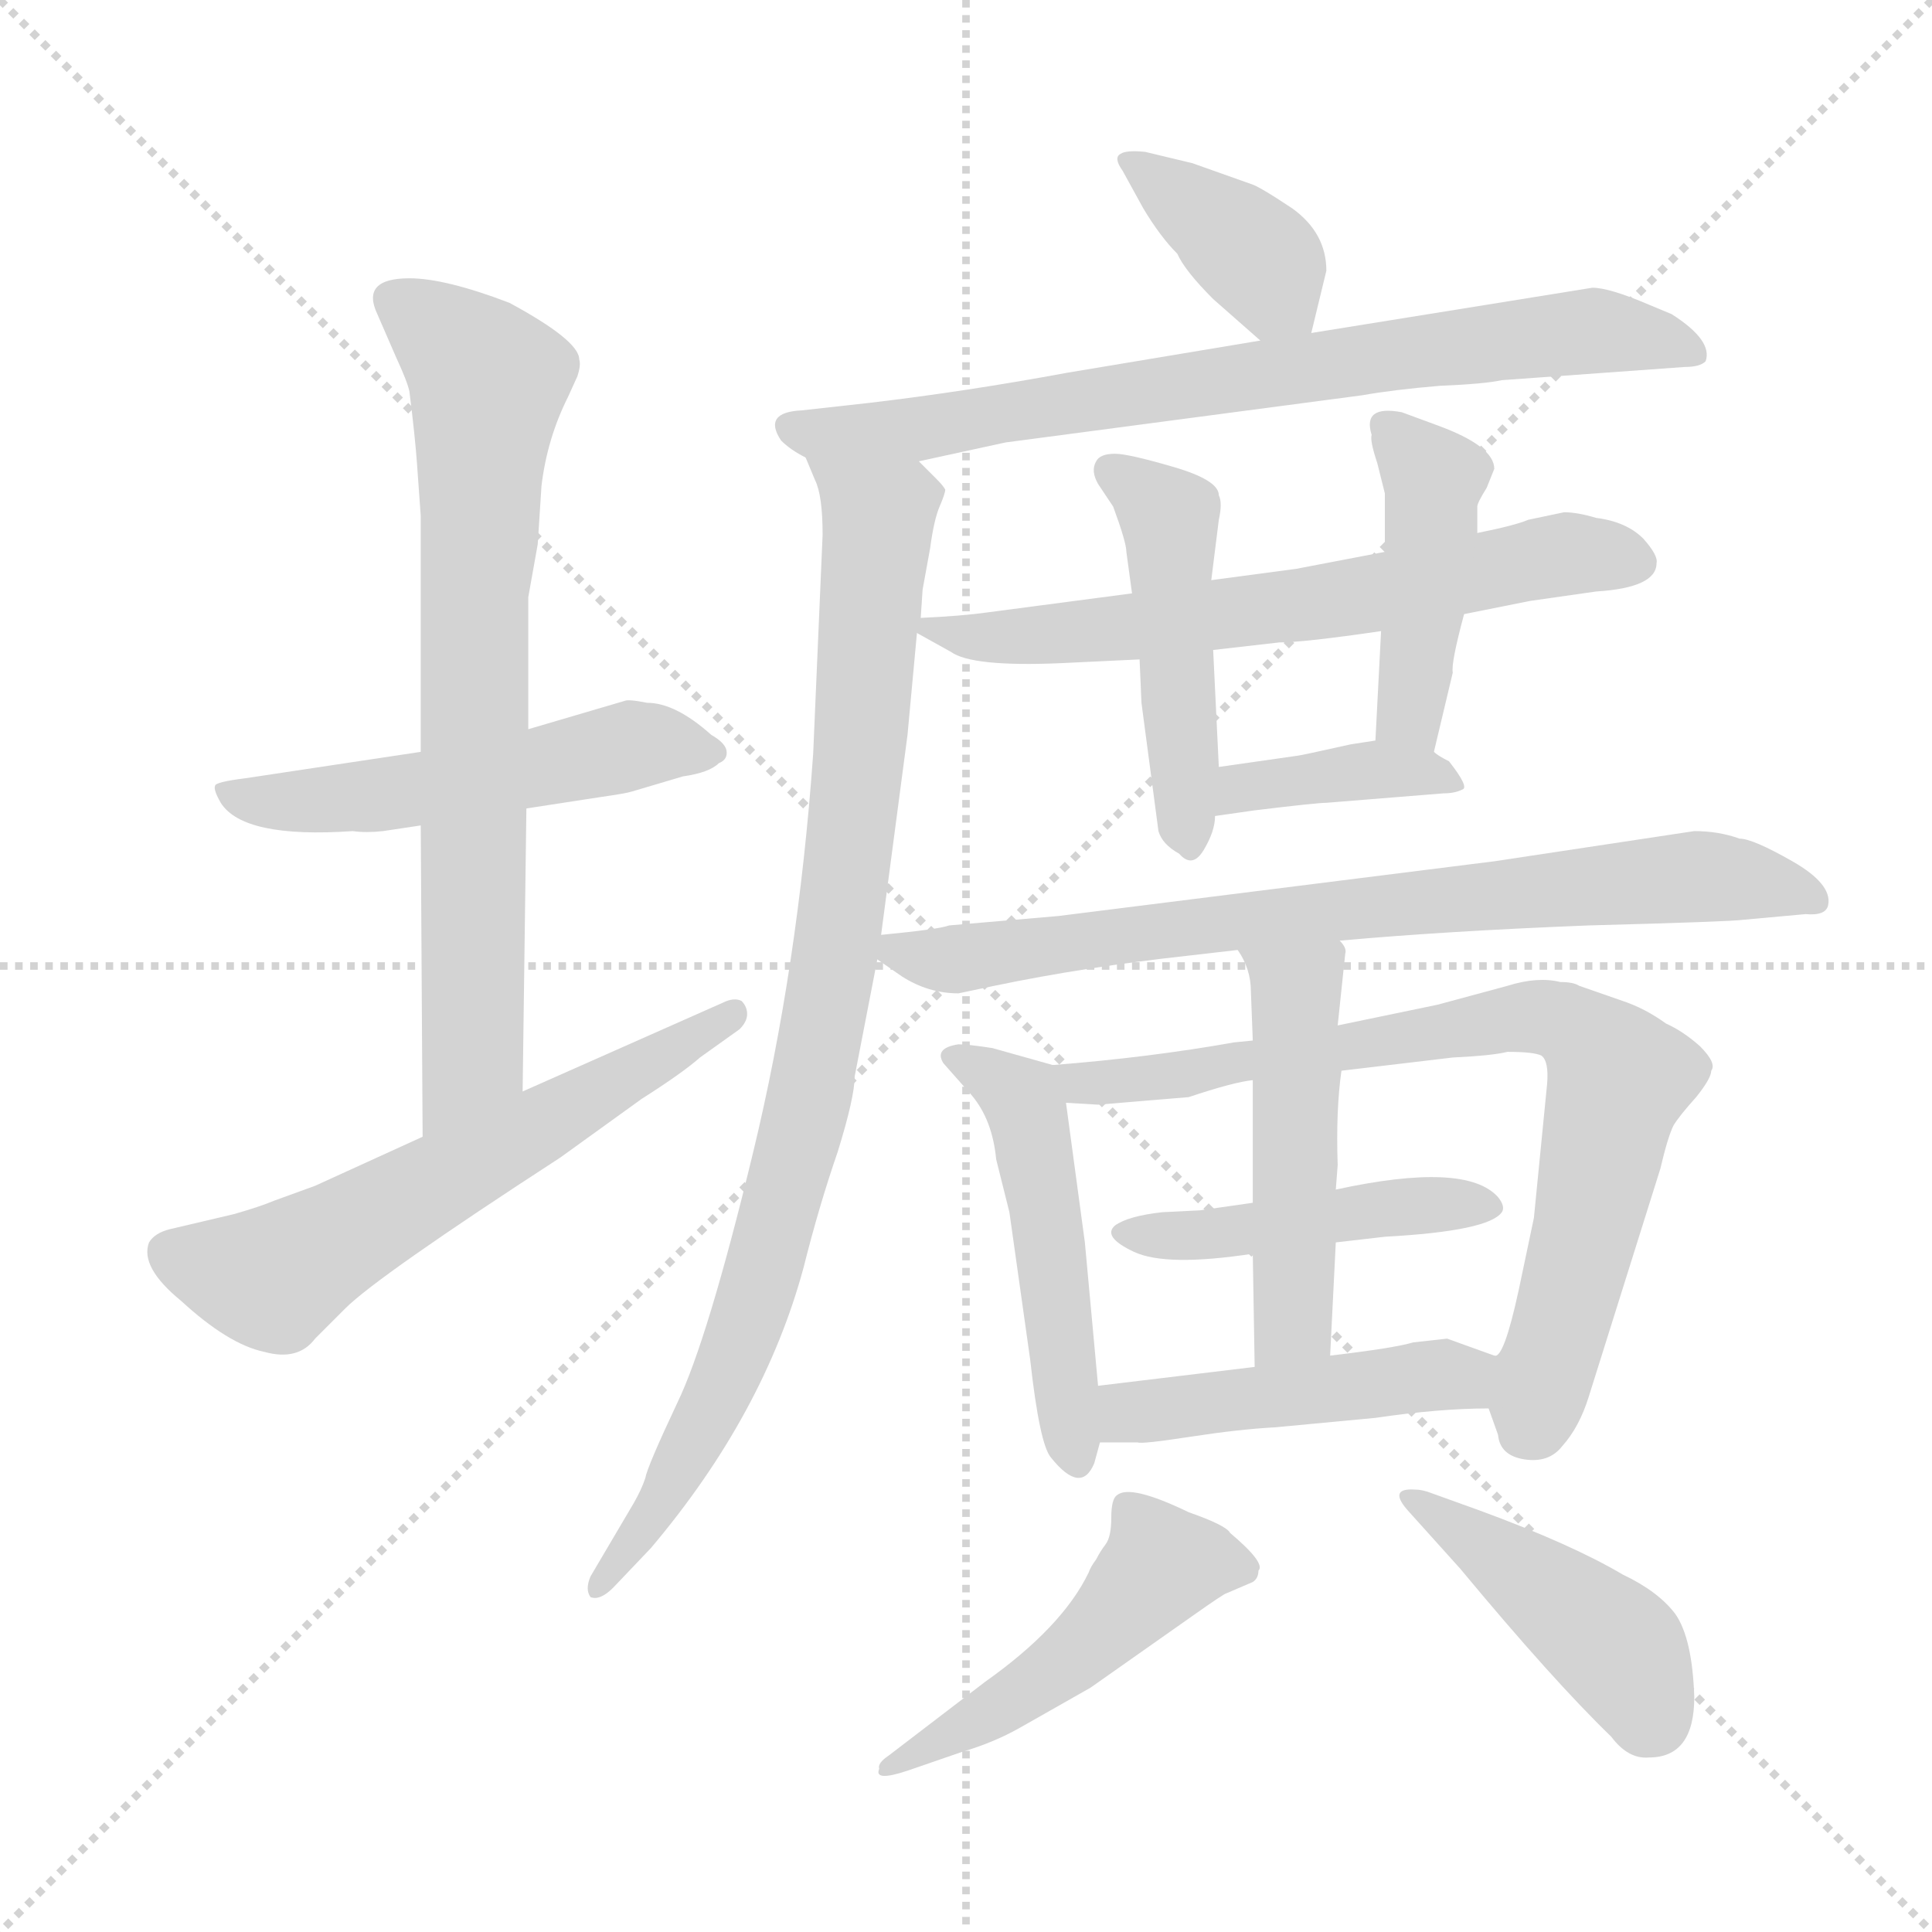 <svg xmlns="http://www.w3.org/2000/svg" version="1.1" viewBox="0 0 1024 1024">
  <g stroke="lightgray" stroke-dasharray="1,1" stroke-width="1" transform="scale(4, 4)">
    <line x1="0" y1="0" x2="256" y2="256" />
    <line x1="256" y1="0" x2="0" y2="256" />
    <line x1="128" y1="0" x2="128" y2="256" />
    <line x1="0" y1="128" x2="256" y2="128" />
  </g>
  <g transform="scale(1.0, -1.0) translate(0.0, -794.50)">
    <style type="text/css">
      
        @keyframes keyframes0 {
          from {
            stroke: blue;
            stroke-dashoffset: 518;
            stroke-width: 128;
          }
          63% {
            animation-timing-function: step-end;
            stroke: blue;
            stroke-dashoffset: 0;
            stroke-width: 128;
          }
          to {
            stroke: black;
            stroke-width: 1024;
          }
        }
        #make-me-a-hanzi-animation-0 {
          animation: keyframes0 0.672s both;
          animation-delay: 0s;
          animation-timing-function: linear;
        }
      
        @keyframes keyframes1 {
          from {
            stroke: blue;
            stroke-dashoffset: 719;
            stroke-width: 128;
          }
          70% {
            animation-timing-function: step-end;
            stroke: blue;
            stroke-dashoffset: 0;
            stroke-width: 128;
          }
          to {
            stroke: black;
            stroke-width: 1024;
          }
        }
        #make-me-a-hanzi-animation-1 {
          animation: keyframes1 0.835s both;
          animation-delay: 0.672s;
          animation-timing-function: linear;
        }
      
        @keyframes keyframes2 {
          from {
            stroke: blue;
            stroke-dashoffset: 595;
            stroke-width: 128;
          }
          66% {
            animation-timing-function: step-end;
            stroke: blue;
            stroke-dashoffset: 0;
            stroke-width: 128;
          }
          to {
            stroke: black;
            stroke-width: 1024;
          }
        }
        #make-me-a-hanzi-animation-2 {
          animation: keyframes2 0.734s both;
          animation-delay: 1.507s;
          animation-timing-function: linear;
        }
      
        @keyframes keyframes3 {
          from {
            stroke: blue;
            stroke-dashoffset: 377;
            stroke-width: 128;
          }
          55% {
            animation-timing-function: step-end;
            stroke: blue;
            stroke-dashoffset: 0;
            stroke-width: 128;
          }
          to {
            stroke: black;
            stroke-width: 1024;
          }
        }
        #make-me-a-hanzi-animation-3 {
          animation: keyframes3 0.557s both;
          animation-delay: 2.241s;
          animation-timing-function: linear;
        }
      
        @keyframes keyframes4 {
          from {
            stroke: blue;
            stroke-dashoffset: 737;
            stroke-width: 128;
          }
          71% {
            animation-timing-function: step-end;
            stroke: blue;
            stroke-dashoffset: 0;
            stroke-width: 128;
          }
          to {
            stroke: black;
            stroke-width: 1024;
          }
        }
        #make-me-a-hanzi-animation-4 {
          animation: keyframes4 0.85s both;
          animation-delay: 2.798s;
          animation-timing-function: linear;
        }
      
        @keyframes keyframes5 {
          from {
            stroke: blue;
            stroke-dashoffset: 892;
            stroke-width: 128;
          }
          74% {
            animation-timing-function: step-end;
            stroke: blue;
            stroke-dashoffset: 0;
            stroke-width: 128;
          }
          to {
            stroke: black;
            stroke-width: 1024;
          }
        }
        #make-me-a-hanzi-animation-5 {
          animation: keyframes5 0.976s both;
          animation-delay: 3.647s;
          animation-timing-function: linear;
        }
      
        @keyframes keyframes6 {
          from {
            stroke: blue;
            stroke-dashoffset: 632;
            stroke-width: 128;
          }
          67% {
            animation-timing-function: step-end;
            stroke: blue;
            stroke-dashoffset: 0;
            stroke-width: 128;
          }
          to {
            stroke: black;
            stroke-width: 1024;
          }
        }
        #make-me-a-hanzi-animation-6 {
          animation: keyframes6 0.764s both;
          animation-delay: 4.623s;
          animation-timing-function: linear;
        }
      
        @keyframes keyframes7 {
          from {
            stroke: blue;
            stroke-dashoffset: 462;
            stroke-width: 128;
          }
          60% {
            animation-timing-function: step-end;
            stroke: blue;
            stroke-dashoffset: 0;
            stroke-width: 128;
          }
          to {
            stroke: black;
            stroke-width: 1024;
          }
        }
        #make-me-a-hanzi-animation-7 {
          animation: keyframes7 0.626s both;
          animation-delay: 5.388s;
          animation-timing-function: linear;
        }
      
        @keyframes keyframes8 {
          from {
            stroke: blue;
            stroke-dashoffset: 431;
            stroke-width: 128;
          }
          58% {
            animation-timing-function: step-end;
            stroke: blue;
            stroke-dashoffset: 0;
            stroke-width: 128;
          }
          to {
            stroke: black;
            stroke-width: 1024;
          }
        }
        #make-me-a-hanzi-animation-8 {
          animation: keyframes8 0.601s both;
          animation-delay: 6.014s;
          animation-timing-function: linear;
        }
      
        @keyframes keyframes9 {
          from {
            stroke: blue;
            stroke-dashoffset: 382;
            stroke-width: 128;
          }
          55% {
            animation-timing-function: step-end;
            stroke: blue;
            stroke-dashoffset: 0;
            stroke-width: 128;
          }
          to {
            stroke: black;
            stroke-width: 1024;
          }
        }
        #make-me-a-hanzi-animation-9 {
          animation: keyframes9 0.561s both;
          animation-delay: 6.614s;
          animation-timing-function: linear;
        }
      
        @keyframes keyframes10 {
          from {
            stroke: blue;
            stroke-dashoffset: 745;
            stroke-width: 128;
          }
          71% {
            animation-timing-function: step-end;
            stroke: blue;
            stroke-dashoffset: 0;
            stroke-width: 128;
          }
          to {
            stroke: black;
            stroke-width: 1024;
          }
        }
        #make-me-a-hanzi-animation-10 {
          animation: keyframes10 0.856s both;
          animation-delay: 7.175s;
          animation-timing-function: linear;
        }
      
        @keyframes keyframes11 {
          from {
            stroke: blue;
            stroke-dashoffset: 485;
            stroke-width: 128;
          }
          61% {
            animation-timing-function: step-end;
            stroke: blue;
            stroke-dashoffset: 0;
            stroke-width: 128;
          }
          to {
            stroke: black;
            stroke-width: 1024;
          }
        }
        #make-me-a-hanzi-animation-11 {
          animation: keyframes11 0.645s both;
          animation-delay: 8.032s;
          animation-timing-function: linear;
        }
      
        @keyframes keyframes12 {
          from {
            stroke: blue;
            stroke-dashoffset: 761;
            stroke-width: 128;
          }
          71% {
            animation-timing-function: step-end;
            stroke: blue;
            stroke-dashoffset: 0;
            stroke-width: 128;
          }
          to {
            stroke: black;
            stroke-width: 1024;
          }
        }
        #make-me-a-hanzi-animation-12 {
          animation: keyframes12 0.869s both;
          animation-delay: 8.676s;
          animation-timing-function: linear;
        }
      
        @keyframes keyframes13 {
          from {
            stroke: blue;
            stroke-dashoffset: 447;
            stroke-width: 128;
          }
          59% {
            animation-timing-function: step-end;
            stroke: blue;
            stroke-dashoffset: 0;
            stroke-width: 128;
          }
          to {
            stroke: black;
            stroke-width: 1024;
          }
        }
        #make-me-a-hanzi-animation-13 {
          animation: keyframes13 0.614s both;
          animation-delay: 9.546s;
          animation-timing-function: linear;
        }
      
        @keyframes keyframes14 {
          from {
            stroke: blue;
            stroke-dashoffset: 483;
            stroke-width: 128;
          }
          61% {
            animation-timing-function: step-end;
            stroke: blue;
            stroke-dashoffset: 0;
            stroke-width: 128;
          }
          to {
            stroke: black;
            stroke-width: 1024;
          }
        }
        #make-me-a-hanzi-animation-14 {
          animation: keyframes14 0.643s both;
          animation-delay: 10.159s;
          animation-timing-function: linear;
        }
      
        @keyframes keyframes15 {
          from {
            stroke: blue;
            stroke-dashoffset: 456;
            stroke-width: 128;
          }
          60% {
            animation-timing-function: step-end;
            stroke: blue;
            stroke-dashoffset: 0;
            stroke-width: 128;
          }
          to {
            stroke: black;
            stroke-width: 1024;
          }
        }
        #make-me-a-hanzi-animation-15 {
          animation: keyframes15 0.621s both;
          animation-delay: 10.802s;
          animation-timing-function: linear;
        }
      
        @keyframes keyframes16 {
          from {
            stroke: blue;
            stroke-dashoffset: 477;
            stroke-width: 128;
          }
          61% {
            animation-timing-function: step-end;
            stroke: blue;
            stroke-dashoffset: 0;
            stroke-width: 128;
          }
          to {
            stroke: black;
            stroke-width: 1024;
          }
        }
        #make-me-a-hanzi-animation-16 {
          animation: keyframes16 0.638s both;
          animation-delay: 11.424s;
          animation-timing-function: linear;
        }
      
        @keyframes keyframes17 {
          from {
            stroke: blue;
            stroke-dashoffset: 427;
            stroke-width: 128;
          }
          58% {
            animation-timing-function: step-end;
            stroke: blue;
            stroke-dashoffset: 0;
            stroke-width: 128;
          }
          to {
            stroke: black;
            stroke-width: 1024;
          }
        }
        #make-me-a-hanzi-animation-17 {
          animation: keyframes17 0.597s both;
          animation-delay: 12.062s;
          animation-timing-function: linear;
        }
      
    </style>
    
      <path d="M 223 396 L 130 382 Q 114 380 114 378 Q 113 376 117 369 Q 129 350 187 354 Q 194 353 203 354 L 223 357 L 279 366 L 318 372 Q 332 374 335 375 L 362 383 Q 376 385 381 390 Q 386 392 385 397 Q 384 401 377 405 Q 358 422 343 422 Q 333 424 331 423 L 280 408 L 223 396 Z" fill="lightgray" />
    
      <path d="M 221 549 L 223 521 L 223 396 L 223 357 L 224 192 C 224 162 277 186 277 216 L 279 366 L 280 408 L 280 478 L 285 506 L 287 537 Q 290 562 301 584 L 306 595 Q 308 601 307 604 Q 307 614 270 634 Q 236 647 217 647 Q 191 647 200 628 L 210 605 Q 216 592 217 587 Q 220 563 221 549 Z" fill="lightgray" />
    
      <path d="M 224 192 L 167 166 L 145 158 Q 138 155 124 151 L 90 143 Q 82 141 79 136 Q 74 123 96 105 Q 121 82 140 78 Q 158 73 167 85 L 183 101 Q 200 118 297 181 L 340 212 Q 362 226 371 234 L 392 249 Q 396 253 396 257 Q 396 261 393 264 Q 389 266 383 263 L 277 216 L 224 192 Z" fill="lightgray" />
    
      <path d="M 695 618 L 703 651 Q 703 671 685 684 Q 667 696 663 697 L 632 708 L 607 714 Q 597 715 594 713 Q 590 711 595 704 L 606 684 Q 615 669 624 660 Q 628 651 643 636 L 668 614 C 689 595 689 595 695 618 Z" fill="lightgray" />
    
      <path d="M 487 550 L 533 560 L 722 585 Q 739 588 763 590 Q 787 591 796 593 L 893 600 Q 901 600 904 603 Q 908 614 886 628 L 874 633 Q 853 642 844 642 L 695 618 L 668 614 L 566 597 Q 512 587 461 581 L 425 577 Q 404 576 414 561 Q 419 556 427 552 C 444 541 458 544 487 550 Z" fill="lightgray" />
    
      <path d="M 467 299 L 481 405 L 486 459 L 488 467 L 489 482 L 493 504 Q 495 519 498 526 Q 501 533 501 535 Q 500 537 496 541 L 487 550 C 466 572 416 580 427 552 L 432 540 Q 436 532 436 511 L 431 395 Q 423 282 399 183 Q 375 84 359 51 Q 343 17 342 11 Q 340 5 336 -2 L 313 -41 Q 310 -48 313 -52 Q 318 -54 325 -47 L 345 -26 Q 405 45 426 123 Q 434 155 444 184 Q 453 213 453 224 L 465 286 L 467 299 Z" fill="lightgray" />
    
      <path d="M 486 459 L 504 449 Q 515 441 562 443 L 604 445 L 643 450 L 678 454 Q 691 454 732 460 L 776 469 L 811 476 L 846 481 Q 878 483 878 496 Q 879 500 871 509 Q 862 518 846 520 Q 836 523 829 523 L 810 519 Q 803 516 783 512 L 734 502 L 687 493 L 642 487 L 600 480 L 524 470 Q 510 468 488 467 C 473 466 473 466 486 459 Z" fill="lightgray" />
    
      <path d="M 604 445 L 605 422 L 614 354 Q 616 347 625 342 Q 632 334 638 344 Q 644 354 644 362 L 646 388 L 643 450 L 642 487 L 646 519 Q 648 528 646 532 Q 646 540 622 547 Q 598 554 591 554 Q 583 554 581 550 Q 578 545 582 538 L 590 526 Q 597 507 597 502 L 600 480 L 604 445 Z" fill="lightgray" />
    
      <path d="M 760 396 L 770 438 Q 769 443 776 469 L 783 512 L 783 526 Q 783 528 788 536 L 792 546 Q 792 558 762 569 L 743 576 Q 722 580 727 564 Q 726 561 730 549 L 734 533 L 734 502 L 732 460 L 729 402 C 727 372 753 367 760 396 Z" fill="lightgray" />
    
      <path d="M 644 362 L 665 365 Q 698 369 703 369 L 765 374 Q 771 374 775 376 Q 779 377 768 391 Q 762 394 760 396 C 748 405 748 405 729 402 L 716 400 Q 689 394 688 394 L 646 388 C 616 384 614 358 644 362 Z" fill="lightgray" />
    
      <path d="M 465 286 L 478 277 Q 492 268 508 268 L 527 272 Q 575 282 630 288 L 656 291 L 710 296 L 711 296 Q 766 301 842 304 Q 917 306 924 307 L 957 310 Q 968 309 969 315 Q 971 326 950 338 Q 929 350 922 350 Q 911 354 898 354 L 792 338 L 561 309 L 503 304 Q 498 302 467 299 C 449 297 449 297 465 286 Z" fill="lightgray" />
    
      <path d="M 582 60 L 575 136 L 565 210 C 562 229 562 229 558 230 L 526 239 Q 513 241 508 241 Q 495 239 500 231 L 515 214 Q 526 201 528 180 L 535 152 L 546 74 Q 551 29 557 22 Q 573 2 580 19 L 583 30 L 582 60 Z" fill="lightgray" />
    
      <path d="M 582 209 L 630 213 Q 654 221 664 222 L 711 227 L 770 234 Q 791 235 799 237 Q 813 237 817 235 Q 821 232 820 220 L 813 149 L 805 111 Q 797 74 792 76 C 784 62 784 62 789 48 L 794 34 Q 795 23 808 21 Q 821 19 828 28 Q 837 38 842 54 L 880 175 Q 884 192 887 198 Q 890 203 899 213 Q 907 223 907 227 Q 910 231 901 240 Q 892 248 883 252 Q 872 260 860 264 L 837 272 Q 834 274 827 274 Q 815 277 799 272 L 762 262 L 709 251 L 664 243 L 654 242 Q 609 234 558 230 C 528 227 535 212 565 210 L 582 209 Z" fill="lightgray" />
    
      <path d="M 664 157 L 636 153 L 616 152 Q 598 150 591 145 Q 584 139 601 131 Q 618 123 664 130 L 708 136 L 734 139 Q 789 142 796 152 Q 798 155 794 160 Q 777 179 708 164 L 664 157 Z" fill="lightgray" />
    
      <path d="M 664 222 L 664 157 L 664 130 L 665 70 C 665 40 704 46 705 76 L 708 136 L 708 164 L 709 177 Q 708 206 711 227 L 709 251 L 713 289 Q 714 292 710 296 C 699 324 641 317 656 291 Q 663 281 663 269 L 664 243 L 664 222 Z" fill="lightgray" />
    
      <path d="M 665 70 L 582 60 C 552 56 553 30 583 30 L 603 30 Q 605 29 631 33 Q 657 37 676 38 L 729 43 Q 763 48 789 48 C 819 48 820 66 792 76 L 767 85 L 749 83 Q 739 80 705 76 L 665 70 Z" fill="lightgray" />
    
      <path d="M 522 -97 L 471 -136 Q 465 -140 466 -143 Q 463 -150 481 -144 L 510 -134 Q 527 -129 541 -121 L 578 -100 L 632 -62 Q 649 -50 650 -50 L 664 -44 Q 667 -42 667 -38 Q 671 -34 652 -18 Q 650 -14 630 -7 Q 599 8 592 2 Q 589 0 589 -10 Q 589 -20 586 -24 Q 583 -28 581 -32 Q 578 -36 577 -39 Q 563 -68 522 -97 Z" fill="lightgray" />
    
      <path d="M 888 -61 Q 879 -49 860 -40 Q 833 -24 784 -6 L 759 3 Q 754 5 750 5 Q 735 6 747 -7 L 774 -37 Q 823 -96 854 -126 Q 863 -138 874 -137 Q 898 -137 898 -105 Q 897 -74 888 -61 Z" fill="lightgray" />
    
    
      <clipPath id="make-me-a-hanzi-clip-0">
        <path d="M 223 396 L 130 382 Q 114 380 114 378 Q 113 376 117 369 Q 129 350 187 354 Q 194 353 203 354 L 223 357 L 279 366 L 318 372 Q 332 374 335 375 L 362 383 Q 376 385 381 390 Q 386 392 385 397 Q 384 401 377 405 Q 358 422 343 422 Q 333 424 331 423 L 280 408 L 223 396 Z" />
      </clipPath>
      <path clip-path="url(#make-me-a-hanzi-clip-0)" d="M 118 374 L 176 370 L 331 399 L 377 397" fill="none" id="make-me-a-hanzi-animation-0" stroke-dasharray="390 780" stroke-linecap="round" />
    
      <clipPath id="make-me-a-hanzi-clip-1">
        <path d="M 221 549 L 223 521 L 223 396 L 223 357 L 224 192 C 224 162 277 186 277 216 L 279 366 L 280 408 L 280 478 L 285 506 L 287 537 Q 290 562 301 584 L 306 595 Q 308 601 307 604 Q 307 614 270 634 Q 236 647 217 647 Q 191 647 200 628 L 210 605 Q 216 592 217 587 Q 220 563 221 549 Z" />
      </clipPath>
      <path clip-path="url(#make-me-a-hanzi-clip-1)" d="M 211 635 L 259 593 L 251 482 L 251 239 L 229 200" fill="none" id="make-me-a-hanzi-animation-1" stroke-dasharray="591 1182" stroke-linecap="round" />
    
      <clipPath id="make-me-a-hanzi-clip-2">
        <path d="M 224 192 L 167 166 L 145 158 Q 138 155 124 151 L 90 143 Q 82 141 79 136 Q 74 123 96 105 Q 121 82 140 78 Q 158 73 167 85 L 183 101 Q 200 118 297 181 L 340 212 Q 362 226 371 234 L 392 249 Q 396 253 396 257 Q 396 261 393 264 Q 389 266 383 263 L 277 216 L 224 192 Z" />
      </clipPath>
      <path clip-path="url(#make-me-a-hanzi-clip-2)" d="M 90 131 L 145 117 L 389 258" fill="none" id="make-me-a-hanzi-animation-2" stroke-dasharray="467 934" stroke-linecap="round" />
    
      <clipPath id="make-me-a-hanzi-clip-3">
        <path d="M 695 618 L 703 651 Q 703 671 685 684 Q 667 696 663 697 L 632 708 L 607 714 Q 597 715 594 713 Q 590 711 595 704 L 606 684 Q 615 669 624 660 Q 628 651 643 636 L 668 614 C 689 595 689 595 695 618 Z" />
      </clipPath>
      <path clip-path="url(#make-me-a-hanzi-clip-3)" d="M 601 709 L 672 653 L 687 626" fill="none" id="make-me-a-hanzi-animation-3" stroke-dasharray="249 498" stroke-linecap="round" />
    
      <clipPath id="make-me-a-hanzi-clip-4">
        <path d="M 487 550 L 533 560 L 722 585 Q 739 588 763 590 Q 787 591 796 593 L 893 600 Q 901 600 904 603 Q 908 614 886 628 L 874 633 Q 853 642 844 642 L 695 618 L 668 614 L 566 597 Q 512 587 461 581 L 425 577 Q 404 576 414 561 Q 419 556 427 552 C 444 541 458 544 487 550 Z" />
      </clipPath>
      <path clip-path="url(#make-me-a-hanzi-clip-4)" d="M 421 568 L 491 567 L 840 619 L 897 608" fill="none" id="make-me-a-hanzi-animation-4" stroke-dasharray="609 1218" stroke-linecap="round" />
    
      <clipPath id="make-me-a-hanzi-clip-5">
        <path d="M 467 299 L 481 405 L 486 459 L 488 467 L 489 482 L 493 504 Q 495 519 498 526 Q 501 533 501 535 Q 500 537 496 541 L 487 550 C 466 572 416 580 427 552 L 432 540 Q 436 532 436 511 L 431 395 Q 423 282 399 183 Q 375 84 359 51 Q 343 17 342 11 Q 340 5 336 -2 L 313 -41 Q 310 -48 313 -52 Q 318 -54 325 -47 L 345 -26 Q 405 45 426 123 Q 434 155 444 184 Q 453 213 453 224 L 465 286 L 467 299 Z" />
      </clipPath>
      <path clip-path="url(#make-me-a-hanzi-clip-5)" d="M 434 548 L 465 521 L 437 251 L 401 108 L 381 55 L 318 -46" fill="none" id="make-me-a-hanzi-animation-5" stroke-dasharray="764 1528" stroke-linecap="round" />
    
      <clipPath id="make-me-a-hanzi-clip-6">
        <path d="M 486 459 L 504 449 Q 515 441 562 443 L 604 445 L 643 450 L 678 454 Q 691 454 732 460 L 776 469 L 811 476 L 846 481 Q 878 483 878 496 Q 879 500 871 509 Q 862 518 846 520 Q 836 523 829 523 L 810 519 Q 803 516 783 512 L 734 502 L 687 493 L 642 487 L 600 480 L 524 470 Q 510 468 488 467 C 473 466 473 466 486 459 Z" />
      </clipPath>
      <path clip-path="url(#make-me-a-hanzi-clip-6)" d="M 493 461 L 568 459 L 703 475 L 829 501 L 865 498" fill="none" id="make-me-a-hanzi-animation-6" stroke-dasharray="504 1008" stroke-linecap="round" />
    
      <clipPath id="make-me-a-hanzi-clip-7">
        <path d="M 604 445 L 605 422 L 614 354 Q 616 347 625 342 Q 632 334 638 344 Q 644 354 644 362 L 646 388 L 643 450 L 642 487 L 646 519 Q 648 528 646 532 Q 646 540 622 547 Q 598 554 591 554 Q 583 554 581 550 Q 578 545 582 538 L 590 526 Q 597 507 597 502 L 600 480 L 604 445 Z" />
      </clipPath>
      <path clip-path="url(#make-me-a-hanzi-clip-7)" d="M 589 545 L 608 534 L 620 517 L 630 354" fill="none" id="make-me-a-hanzi-animation-7" stroke-dasharray="334 668" stroke-linecap="round" />
    
      <clipPath id="make-me-a-hanzi-clip-8">
        <path d="M 760 396 L 770 438 Q 769 443 776 469 L 783 512 L 783 526 Q 783 528 788 536 L 792 546 Q 792 558 762 569 L 743 576 Q 722 580 727 564 Q 726 561 730 549 L 734 533 L 734 502 L 732 460 L 729 402 C 727 372 753 367 760 396 Z" />
      </clipPath>
      <path clip-path="url(#make-me-a-hanzi-clip-8)" d="M 736 568 L 760 541 L 747 416 L 754 405" fill="none" id="make-me-a-hanzi-animation-8" stroke-dasharray="303 606" stroke-linecap="round" />
    
      <clipPath id="make-me-a-hanzi-clip-9">
        <path d="M 644 362 L 665 365 Q 698 369 703 369 L 765 374 Q 771 374 775 376 Q 779 377 768 391 Q 762 394 760 396 C 748 405 748 405 729 402 L 716 400 Q 689 394 688 394 L 646 388 C 616 384 614 358 644 362 Z" />
      </clipPath>
      <path clip-path="url(#make-me-a-hanzi-clip-9)" d="M 648 368 L 658 376 L 709 385 L 750 386 L 769 378" fill="none" id="make-me-a-hanzi-animation-9" stroke-dasharray="254 508" stroke-linecap="round" />
    
      <clipPath id="make-me-a-hanzi-clip-10">
        <path d="M 465 286 L 478 277 Q 492 268 508 268 L 527 272 Q 575 282 630 288 L 656 291 L 710 296 L 711 296 Q 766 301 842 304 Q 917 306 924 307 L 957 310 Q 968 309 969 315 Q 971 326 950 338 Q 929 350 922 350 Q 911 354 898 354 L 792 338 L 561 309 L 503 304 Q 498 302 467 299 C 449 297 449 297 465 286 Z" />
      </clipPath>
      <path clip-path="url(#make-me-a-hanzi-clip-10)" d="M 477 291 L 503 285 L 709 313 L 902 330 L 961 318" fill="none" id="make-me-a-hanzi-animation-10" stroke-dasharray="617 1234" stroke-linecap="round" />
    
      <clipPath id="make-me-a-hanzi-clip-11">
        <path d="M 582 60 L 575 136 L 565 210 C 562 229 562 229 558 230 L 526 239 Q 513 241 508 241 Q 495 239 500 231 L 515 214 Q 526 201 528 180 L 535 152 L 546 74 Q 551 29 557 22 Q 573 2 580 19 L 583 30 L 582 60 Z" />
      </clipPath>
      <path clip-path="url(#make-me-a-hanzi-clip-11)" d="M 509 232 L 537 216 L 546 200 L 569 23" fill="none" id="make-me-a-hanzi-animation-11" stroke-dasharray="357 714" stroke-linecap="round" />
    
      <clipPath id="make-me-a-hanzi-clip-12">
        <path d="M 582 209 L 630 213 Q 654 221 664 222 L 711 227 L 770 234 Q 791 235 799 237 Q 813 237 817 235 Q 821 232 820 220 L 813 149 L 805 111 Q 797 74 792 76 C 784 62 784 62 789 48 L 794 34 Q 795 23 808 21 Q 821 19 828 28 Q 837 38 842 54 L 880 175 Q 884 192 887 198 Q 890 203 899 213 Q 907 223 907 227 Q 910 231 901 240 Q 892 248 883 252 Q 872 260 860 264 L 837 272 Q 834 274 827 274 Q 815 277 799 272 L 762 262 L 709 251 L 664 243 L 654 242 Q 609 234 558 230 C 528 227 535 212 565 210 L 582 209 Z" />
      </clipPath>
      <path clip-path="url(#make-me-a-hanzi-clip-12)" d="M 566 227 L 572 220 L 587 220 L 797 255 L 835 249 L 858 223 L 838 130 L 808 35" fill="none" id="make-me-a-hanzi-animation-12" stroke-dasharray="633 1266" stroke-linecap="round" />
    
      <clipPath id="make-me-a-hanzi-clip-13">
        <path d="M 664 157 L 636 153 L 616 152 Q 598 150 591 145 Q 584 139 601 131 Q 618 123 664 130 L 708 136 L 734 139 Q 789 142 796 152 Q 798 155 794 160 Q 777 179 708 164 L 664 157 Z" />
      </clipPath>
      <path clip-path="url(#make-me-a-hanzi-clip-13)" d="M 599 140 L 652 140 L 756 157 L 789 155" fill="none" id="make-me-a-hanzi-animation-13" stroke-dasharray="319 638" stroke-linecap="round" />
    
      <clipPath id="make-me-a-hanzi-clip-14">
        <path d="M 664 222 L 664 157 L 664 130 L 665 70 C 665 40 704 46 705 76 L 708 136 L 708 164 L 709 177 Q 708 206 711 227 L 709 251 L 713 289 Q 714 292 710 296 C 699 324 641 317 656 291 Q 663 281 663 269 L 664 243 L 664 222 Z" />
      </clipPath>
      <path clip-path="url(#make-me-a-hanzi-clip-14)" d="M 663 288 L 687 270 L 686 100 L 671 78" fill="none" id="make-me-a-hanzi-animation-14" stroke-dasharray="355 710" stroke-linecap="round" />
    
      <clipPath id="make-me-a-hanzi-clip-15">
        <path d="M 665 70 L 582 60 C 552 56 553 30 583 30 L 603 30 Q 605 29 631 33 Q 657 37 676 38 L 729 43 Q 763 48 789 48 C 819 48 820 66 792 76 L 767 85 L 749 83 Q 739 80 705 76 L 665 70 Z" />
      </clipPath>
      <path clip-path="url(#make-me-a-hanzi-clip-15)" d="M 588 38 L 605 47 L 765 66 L 782 56" fill="none" id="make-me-a-hanzi-animation-15" stroke-dasharray="328 656" stroke-linecap="round" />
    
      <clipPath id="make-me-a-hanzi-clip-16">
        <path d="M 522 -97 L 471 -136 Q 465 -140 466 -143 Q 463 -150 481 -144 L 510 -134 Q 527 -129 541 -121 L 578 -100 L 632 -62 Q 649 -50 650 -50 L 664 -44 Q 667 -42 667 -38 Q 671 -34 652 -18 Q 650 -14 630 -7 Q 599 8 592 2 Q 589 0 589 -10 Q 589 -20 586 -24 Q 583 -28 581 -32 Q 578 -36 577 -39 Q 563 -68 522 -97 Z" />
      </clipPath>
      <path clip-path="url(#make-me-a-hanzi-clip-16)" d="M 657 -37 L 616 -35 L 563 -88 L 474 -143" fill="none" id="make-me-a-hanzi-animation-16" stroke-dasharray="349 698" stroke-linecap="round" />
    
      <clipPath id="make-me-a-hanzi-clip-17">
        <path d="M 888 -61 Q 879 -49 860 -40 Q 833 -24 784 -6 L 759 3 Q 754 5 750 5 Q 735 6 747 -7 L 774 -37 Q 823 -96 854 -126 Q 863 -138 874 -137 Q 898 -137 898 -105 Q 897 -74 888 -61 Z" />
      </clipPath>
      <path clip-path="url(#make-me-a-hanzi-clip-17)" d="M 753 -2 L 856 -77 L 876 -116" fill="none" id="make-me-a-hanzi-animation-17" stroke-dasharray="299 598" stroke-linecap="round" />
    
  </g>
</svg>